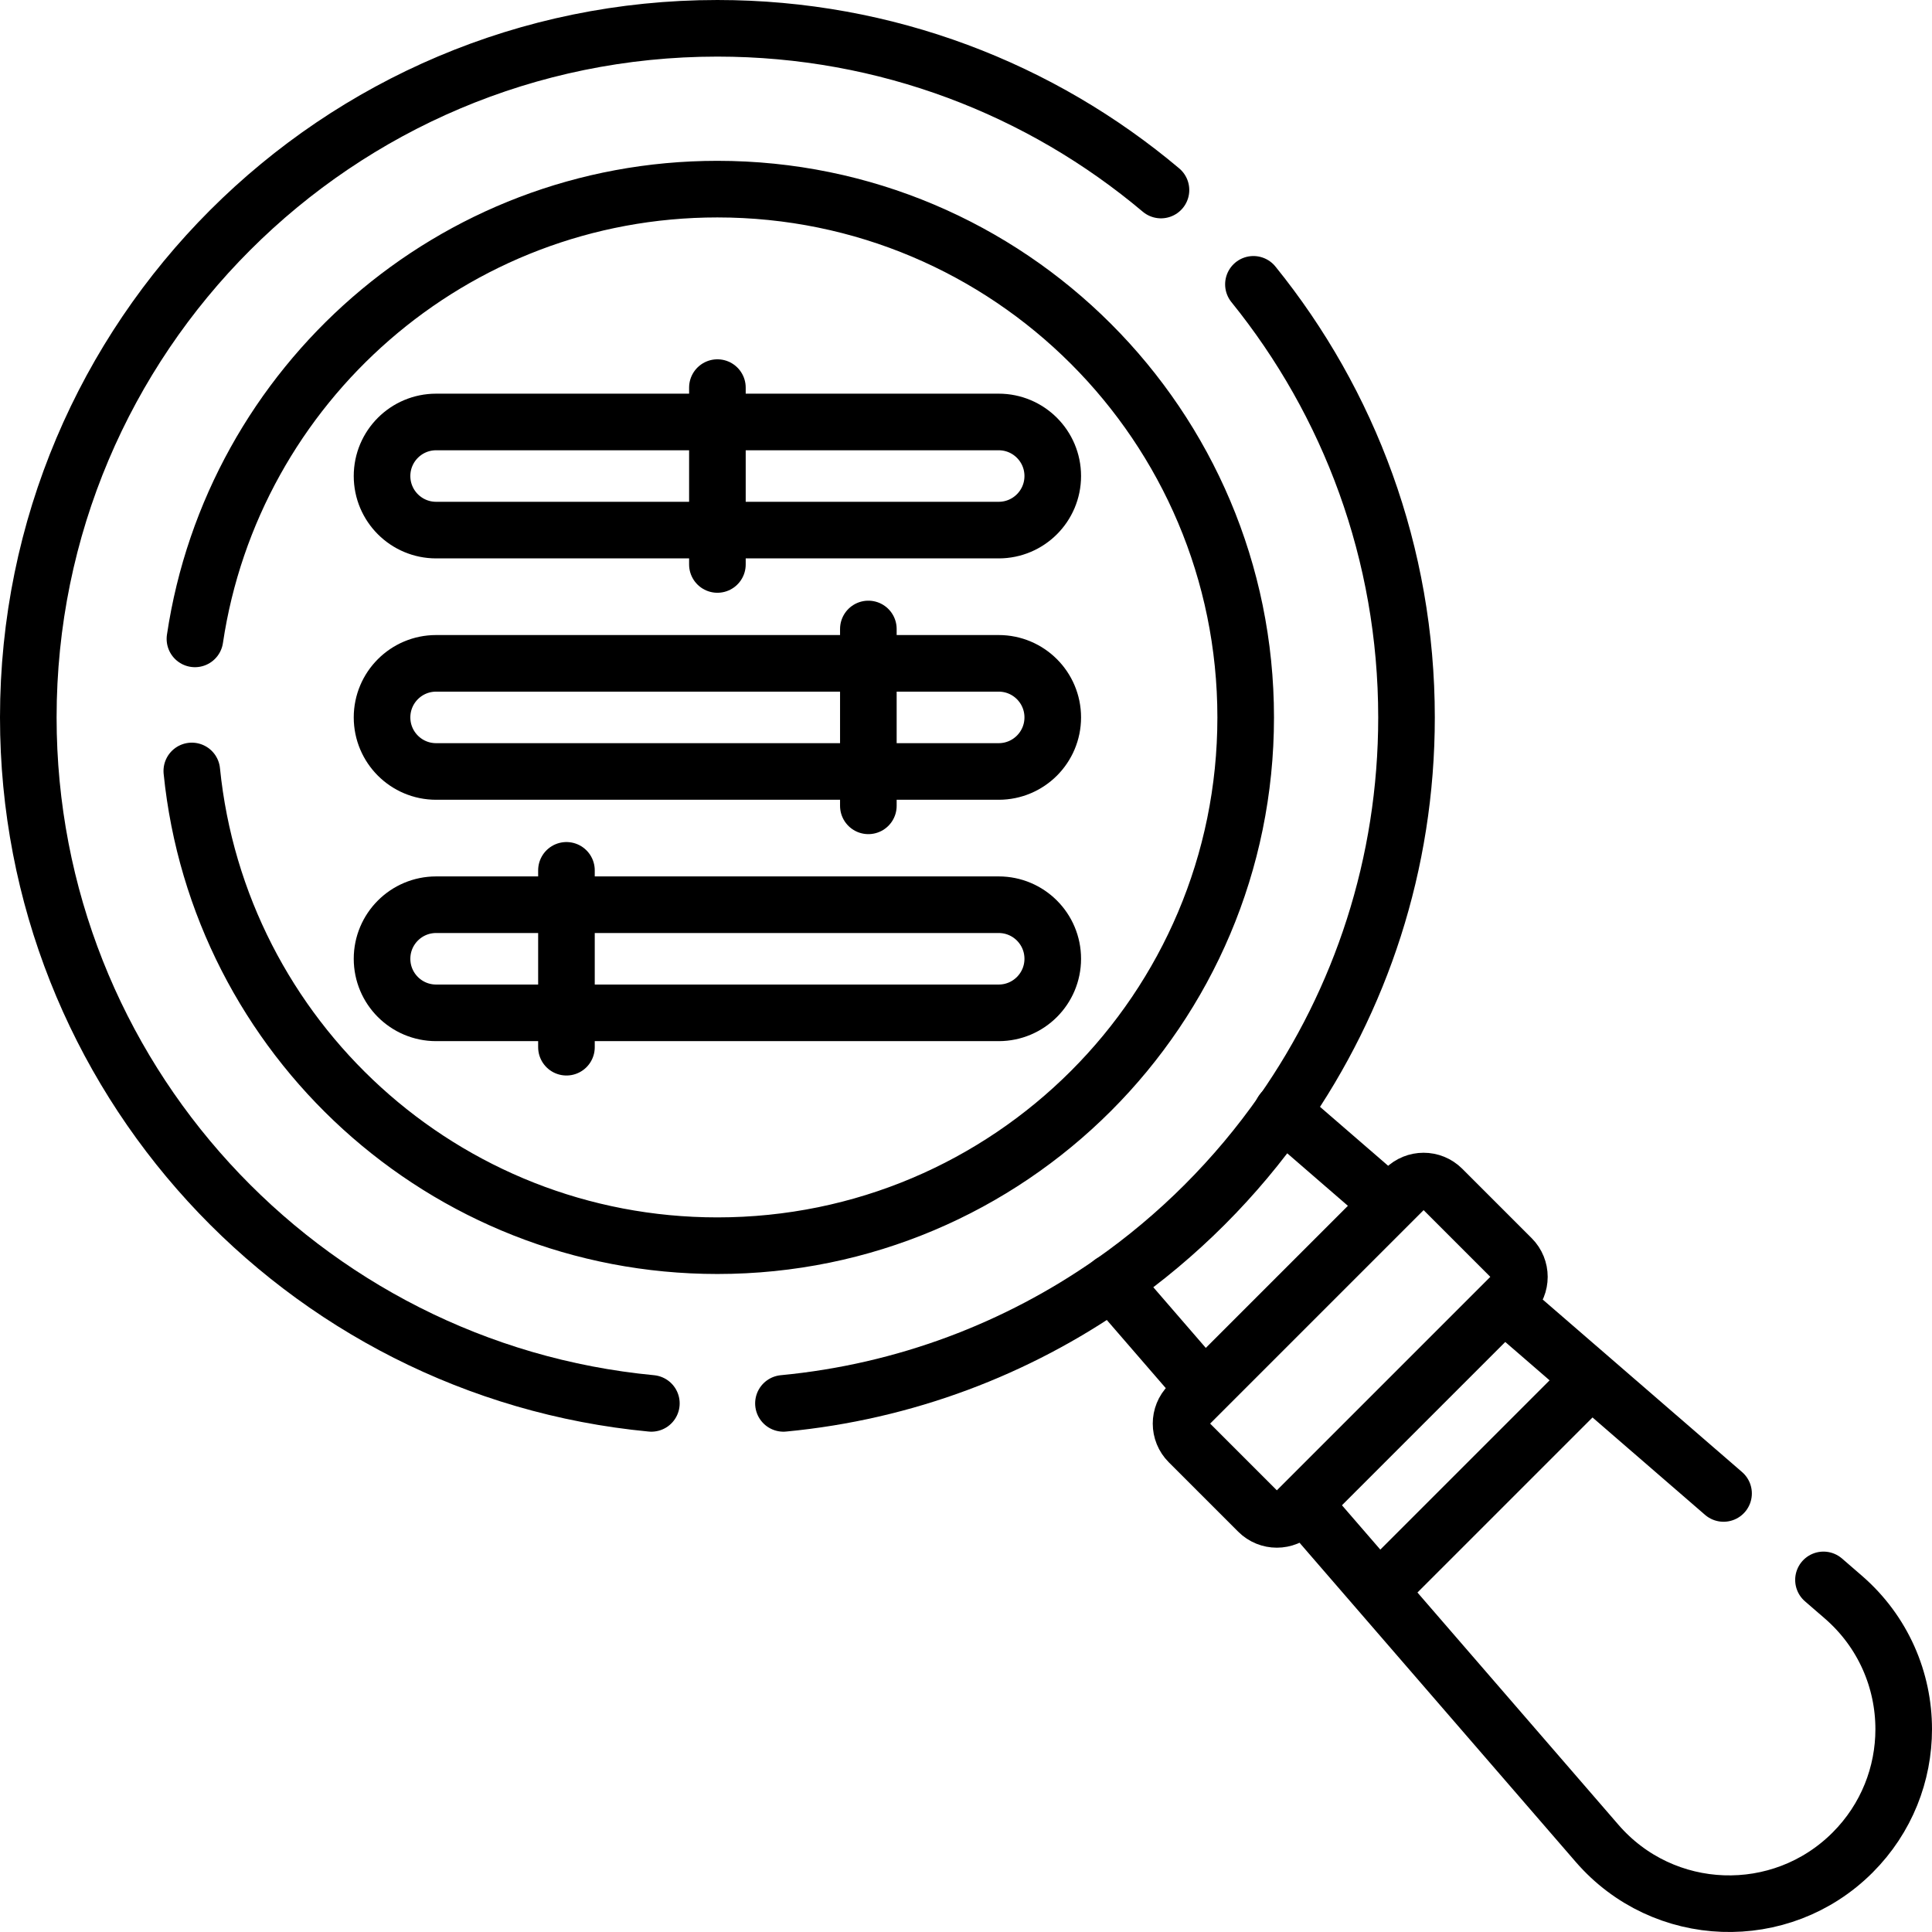 <svg version="1.1" id="Capa_1" xmlns="http://www.w3.org/2000/svg" xmlns:xlink="http://www.w3.org/1999/xlink" x="0px" y="0px" viewBox="0 0 512 512" style="enable-background:new 0 0 512 512;" xml:space="preserve">
<g>
	<g>
		
			<line style="fill:none;stroke:#000000;stroke-width:15;stroke-linecap:round;stroke-linejoin:round;stroke-miterlimit:10;" x1="368.026" y1="318.996" x2="339.805" y2="294.576"/>
		
			<line style="fill:none;stroke:#000000;stroke-width:15;stroke-linecap:round;stroke-linejoin:round;stroke-miterlimit:10;" x1="398.82" y1="345.641" x2="456.76" y2="395.781"/>
		<path style="fill:none;stroke:#000000;stroke-width:15;stroke-linecap:round;stroke-linejoin:round;stroke-miterlimit:10;" d="&#10;&#9;&#9;&#9;M483.24,418.691l5.27,4.56c10.61,9.19,15.99,22.07,15.99,35c0,11.8-4.48,23.63-13.55,32.7c-19,18.99-50.12,17.87-67.7-2.44&#10;&#9;&#9;&#9;l-77.64-89.72"/>
		
			<line style="fill:none;stroke:#000000;stroke-width:15;stroke-linecap:round;stroke-linejoin:round;stroke-miterlimit:10;" x1="294.617" y1="339.855" x2="319" y2="368.034"/>
		<path style="fill:none;stroke:#000000;stroke-width:15;stroke-linecap:round;stroke-linejoin:round;stroke-miterlimit:10;" d="&#10;&#9;&#9;&#9;M343.328,400.604l57.276-57.276c2.734-2.734,2.734-7.166,0-9.9l-18.385-18.385c-2.734-2.734-7.166-2.734-9.9,0l-57.276,57.276&#10;&#9;&#9;&#9;c-2.734,2.734-2.734,7.166,0,9.9l18.385,18.385C336.162,403.338,340.594,403.338,343.328,400.604z"/>
		
			<line style="fill:none;stroke:#000000;stroke-width:15;stroke-linecap:round;stroke-linejoin:round;stroke-miterlimit:10;" x1="421.463" y1="365.603" x2="365.602" y2="421.464"/>
		<path style="fill:none;stroke:#000000;stroke-width:15;stroke-linecap:round;stroke-linejoin:round;stroke-miterlimit:10;" d="&#10;&#9;&#9;&#9;M207.62,371.911c32.17-3.06,61.91-14.46,87.03-32.03c17.6-12.3,32.93-27.64,45.24-45.24c20.7-29.61,32.85-65.65,32.85-104.52&#10;&#9;&#9;&#9;c0-43.48-15.2-83.41-40.57-114.77"/>
		<path style="fill:none;stroke:#000000;stroke-width:15;stroke-linecap:round;stroke-linejoin:round;stroke-miterlimit:10;" d="&#10;&#9;&#9;&#9;M307.67,50.361c-31.76-26.74-72.77-42.86-117.55-42.86C89.26,7.501,7.5,89.261,7.5,190.121c0,94.96,72.47,172.98,165.12,181.79"/>
		<path style="fill:none;stroke:#000000;stroke-width:15;stroke-linecap:round;stroke-linejoin:round;stroke-miterlimit:10;" d="&#10;&#9;&#9;&#9;M50.83,204.311c7.11,70.66,66.76,125.81,139.29,125.81c77.32,0,140-62.68,140-140s-62.68-140-140-140&#10;&#9;&#9;&#9;c-70.25,0-128.41,51.74-138.46,119.19"/>
	</g>
	<path style="fill:none;stroke:#000000;stroke-width:15;stroke-linecap:round;stroke-linejoin:round;stroke-miterlimit:10;" d="&#10;&#9;&#9;M115.573,140.481h149.091c7.913,0,14.327-6.415,14.327-14.327v0c0-7.913-6.415-14.327-14.327-14.327H115.573&#10;&#9;&#9;c-7.913,0-14.327,6.415-14.327,14.327v0C101.246,134.067,107.66,140.481,115.573,140.481z"/>
	<path style="fill:none;stroke:#000000;stroke-width:15;stroke-linecap:round;stroke-linejoin:round;stroke-miterlimit:10;" d="&#10;&#9;&#9;M115.573,204.447h149.091c7.913,0,14.327-6.415,14.327-14.327v0c0-7.913-6.415-14.327-14.327-14.327H115.573&#10;&#9;&#9;c-7.913,0-14.327,6.415-14.327,14.327v0C101.246,198.033,107.66,204.447,115.573,204.447z"/>
	<path style="fill:none;stroke:#000000;stroke-width:15;stroke-linecap:round;stroke-linejoin:round;stroke-miterlimit:10;" d="&#10;&#9;&#9;M115.573,268.413h149.091c7.913,0,14.327-6.415,14.327-14.327v0c0-7.913-6.415-14.327-14.327-14.327H115.573&#10;&#9;&#9;c-7.913,0-14.327,6.415-14.327,14.327v0C101.246,261.998,107.66,268.413,115.573,268.413z"/>
	
		<line style="fill:none;stroke:#000000;stroke-width:15;stroke-linecap:round;stroke-linejoin:round;stroke-miterlimit:10;" x1="190.119" y1="102.72" x2="190.119" y2="149.588"/>
	
		<line style="fill:none;stroke:#000000;stroke-width:15;stroke-linecap:round;stroke-linejoin:round;stroke-miterlimit:10;" x1="230.123" y1="166.686" x2="230.123" y2="213.554"/>
	
		<line style="fill:none;stroke:#000000;stroke-width:15;stroke-linecap:round;stroke-linejoin:round;stroke-miterlimit:10;" x1="150.115" y1="230.651" x2="150.115" y2="277.52"/>
</g>
<g>
</g>
<g>
</g>
<g>
</g>
<g>
</g>
<g>
</g>
<g>
</g>
<g>
</g>
<g>
</g>
<g>
</g>
<g>
</g>
<g>
</g>
<g>
</g>
<g>
</g>
<g>
</g>
<g>
</g>
</svg>
